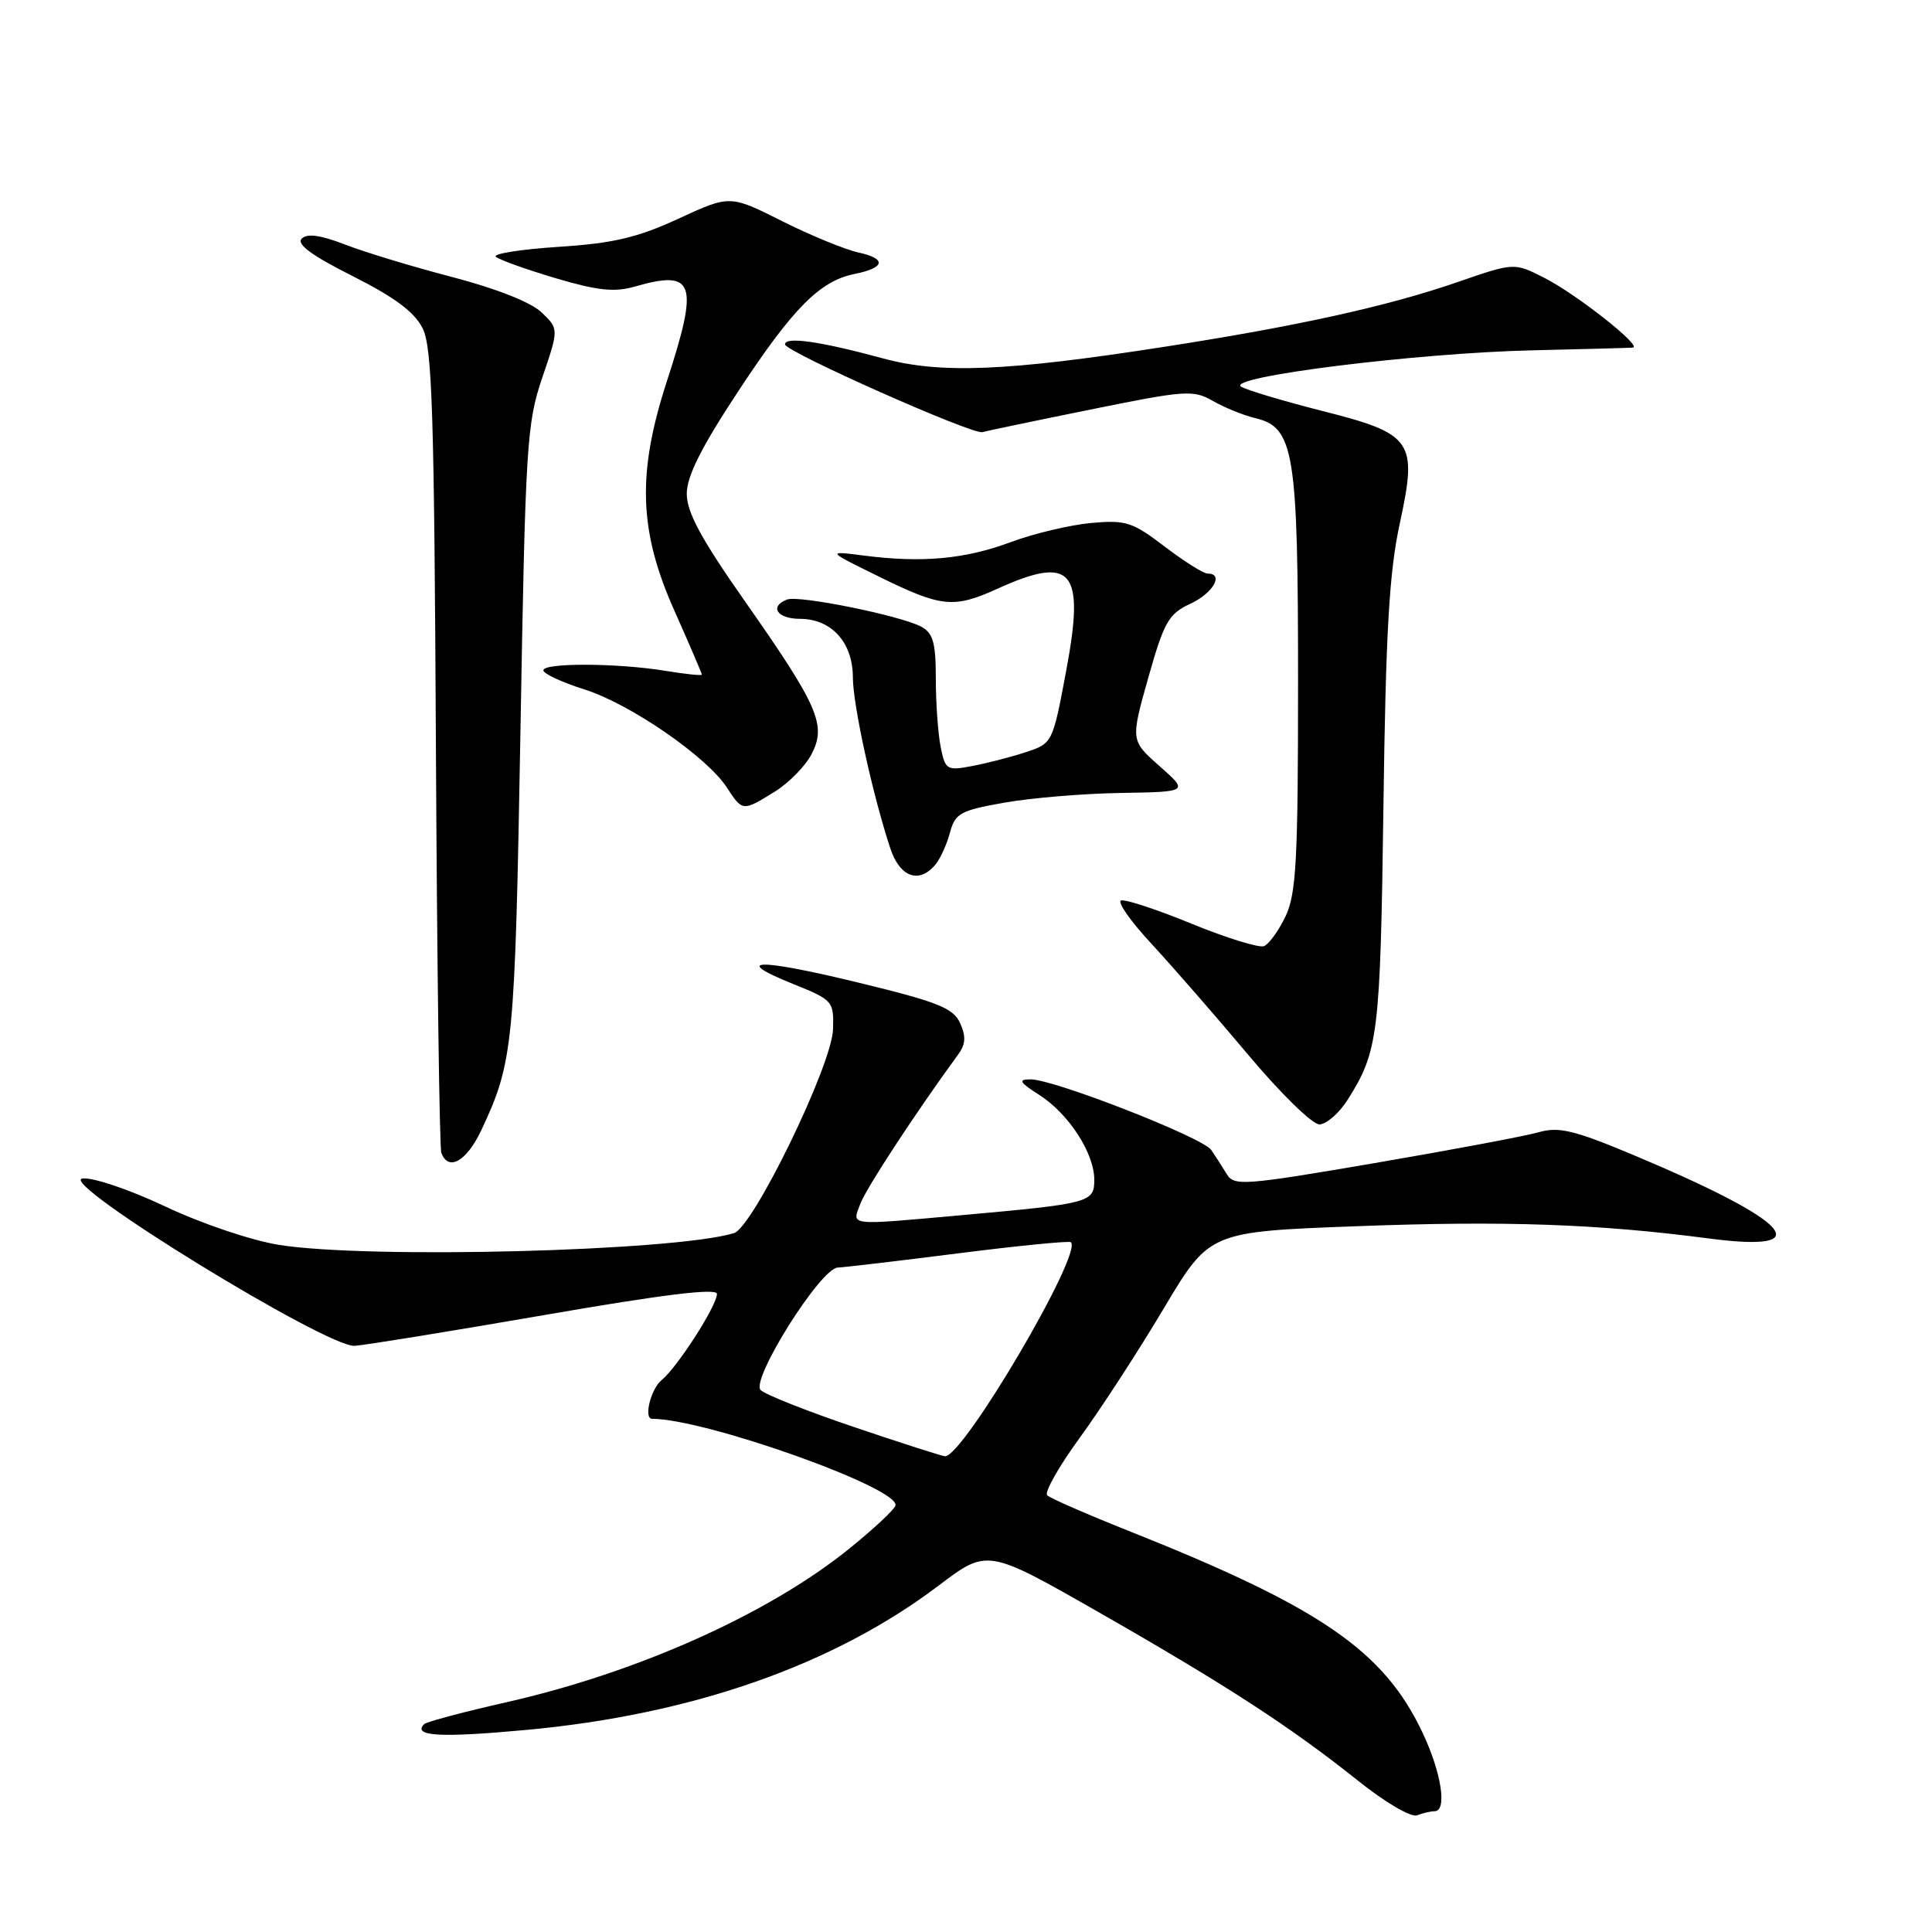 <?xml version="1.0" encoding="UTF-8" standalone="no"?>
<!DOCTYPE svg PUBLIC "-//W3C//DTD SVG 1.1//EN" "http://www.w3.org/Graphics/SVG/1.1/DTD/svg11.dtd" >
<svg xmlns="http://www.w3.org/2000/svg" xmlns:xlink="http://www.w3.org/1999/xlink" version="1.1" viewBox="0 0 256 256">
 <g >
 <path fill="currentColor"
d=" M 190.08 240.00 C 191.79 240.00 191.01 234.90 188.49 229.58 C 183.35 218.71 174.95 212.95 149.50 202.83 C 144.00 200.64 139.17 198.53 138.76 198.14 C 138.36 197.74 140.31 194.29 143.11 190.46 C 145.90 186.63 150.90 178.93 154.22 173.35 C 160.26 163.21 160.26 163.21 179.77 162.48 C 199.34 161.74 211.69 162.17 226.40 164.10 C 241.24 166.05 237.40 161.83 216.28 152.98 C 208.59 149.76 206.54 149.27 203.91 150.02 C 202.18 150.52 192.40 152.36 182.18 154.11 C 164.75 157.09 163.52 157.18 162.54 155.56 C 161.97 154.61 161.04 153.17 160.49 152.37 C 159.32 150.70 139.59 142.99 136.54 143.02 C 134.86 143.03 135.07 143.40 137.72 145.09 C 141.62 147.59 145.00 152.81 145.00 156.32 C 145.00 159.34 144.47 159.48 127.50 161.01 C 112.15 162.39 112.87 162.47 114.01 159.48 C 114.81 157.38 121.38 147.36 126.89 139.83 C 127.96 138.39 128.03 137.37 127.22 135.57 C 126.30 133.57 124.29 132.76 113.82 130.22 C 100.36 126.95 96.76 127.03 105.14 130.40 C 110.36 132.51 110.50 132.66 110.38 136.40 C 110.22 141.18 99.79 162.63 97.25 163.40 C 89.29 165.80 48.93 166.84 37.00 164.96 C 33.33 164.37 26.76 162.16 21.91 159.87 C 17.10 157.60 12.26 155.97 10.91 156.16 C 7.60 156.63 43.32 178.57 47.00 178.33 C 48.38 178.24 59.74 176.39 72.25 174.23 C 87.93 171.51 95.00 170.65 95.00 171.45 C 95.00 173.00 89.77 181.15 87.67 182.87 C 86.22 184.06 85.26 188.00 86.41 188.00 C 93.48 188.00 119.35 197.22 118.65 199.50 C 118.49 200.05 115.74 202.61 112.54 205.20 C 101.85 213.84 84.52 221.61 67.13 225.55 C 61.43 226.84 56.52 228.15 56.21 228.45 C 54.60 230.07 58.34 230.28 69.78 229.22 C 91.74 227.19 110.45 220.63 124.37 210.10 C 130.83 205.21 130.83 205.21 145.50 213.58 C 162.45 223.26 171.07 228.86 179.99 235.99 C 183.54 238.83 186.98 240.84 187.76 240.54 C 188.53 240.24 189.58 240.00 190.08 240.00 Z  M 63.78 149.75 C 68.02 140.71 68.23 138.56 68.96 97.00 C 69.62 58.97 69.79 56.11 71.85 50.05 C 74.05 43.59 74.05 43.59 71.77 41.40 C 70.38 40.06 65.80 38.25 60.00 36.73 C 54.77 35.37 48.37 33.43 45.76 32.42 C 42.47 31.14 40.70 30.90 39.98 31.62 C 39.25 32.35 41.31 33.86 46.72 36.58 C 52.28 39.38 54.93 41.35 56.00 43.50 C 57.27 46.03 57.54 54.71 57.76 99.00 C 57.91 127.88 58.23 152.06 58.48 152.75 C 59.40 155.27 61.83 153.89 63.78 149.75 Z  M 178.56 145.74 C 182.63 139.32 182.90 137.17 183.31 107.00 C 183.62 83.67 184.08 75.79 185.48 69.35 C 187.86 58.38 187.23 57.49 175.08 54.42 C 170.13 53.16 165.35 51.74 164.48 51.25 C 162.18 49.96 187.59 46.78 203.00 46.42 C 209.88 46.26 215.88 46.10 216.34 46.06 C 217.74 45.96 208.94 39.01 204.64 36.82 C 200.64 34.78 200.64 34.78 193.07 37.40 C 183.87 40.58 171.85 43.23 154.24 45.96 C 133.40 49.20 124.63 49.56 117.00 47.49 C 108.65 45.22 104.00 44.56 104.02 45.64 C 104.03 46.59 128.92 57.65 130.17 57.26 C 130.59 57.13 137.02 55.78 144.44 54.28 C 157.07 51.71 158.12 51.63 160.72 53.13 C 162.25 54.01 164.77 55.03 166.32 55.40 C 171.49 56.63 172.00 59.80 172.00 90.43 C 172.00 114.02 171.76 118.43 170.34 121.42 C 169.42 123.34 168.13 125.12 167.48 125.37 C 166.82 125.62 162.52 124.29 157.92 122.41 C 153.32 120.52 149.10 119.13 148.55 119.32 C 148.00 119.50 149.82 122.09 152.59 125.07 C 155.35 128.06 161.11 134.66 165.38 139.75 C 169.64 144.84 173.89 148.99 174.82 148.99 C 175.74 148.98 177.43 147.52 178.56 145.74 Z  M 123.95 114.56 C 124.60 113.77 125.47 111.86 125.88 110.31 C 126.56 107.77 127.25 107.39 133.06 106.36 C 136.60 105.73 143.55 105.15 148.50 105.07 C 157.50 104.92 157.50 104.92 153.65 101.52 C 149.81 98.12 149.81 98.12 152.15 89.81 C 154.25 82.39 154.84 81.34 157.73 80.00 C 160.75 78.60 162.23 76.00 160.01 76.00 C 159.46 76.00 156.91 74.39 154.32 72.42 C 150.05 69.16 149.18 68.88 144.57 69.30 C 141.78 69.56 137.00 70.69 133.94 71.83 C 127.87 74.09 122.21 74.61 114.50 73.62 C 109.50 72.98 109.50 72.98 116.50 76.42 C 124.75 80.48 126.36 80.64 132.14 78.02 C 142.07 73.52 143.77 75.49 141.31 88.69 C 139.48 98.50 139.48 98.50 135.88 99.68 C 133.90 100.33 130.70 101.15 128.78 101.51 C 125.46 102.14 125.25 102.01 124.64 98.96 C 124.29 97.19 124.00 93.12 124.00 89.91 C 124.00 85.16 123.64 83.88 122.07 83.04 C 119.33 81.57 105.85 78.84 104.30 79.44 C 101.89 80.36 102.98 82.00 106.00 82.00 C 110.17 82.00 113.00 85.12 113.01 89.75 C 113.02 93.42 115.62 105.29 117.97 112.41 C 119.23 116.24 121.79 117.16 123.95 114.56 Z  M 102.66 104.90 C 104.52 103.75 106.72 101.51 107.54 99.92 C 109.54 96.06 108.45 93.57 98.65 79.59 C 92.92 71.43 91.00 67.87 91.00 65.44 C 91.00 63.10 92.92 59.27 97.87 51.77 C 105.10 40.79 108.65 37.22 113.24 36.30 C 117.29 35.49 117.51 34.27 113.76 33.46 C 111.97 33.07 107.40 31.19 103.61 29.29 C 96.72 25.83 96.72 25.83 89.89 28.98 C 84.43 31.50 81.25 32.24 73.99 32.71 C 68.99 33.04 65.26 33.63 65.70 34.02 C 66.14 34.42 69.69 35.69 73.58 36.85 C 79.14 38.50 81.40 38.75 84.08 37.98 C 92.06 35.69 92.64 37.39 88.37 50.50 C 84.41 62.67 84.64 70.30 89.31 80.80 C 91.34 85.36 93.00 89.23 93.00 89.39 C 93.00 89.55 90.86 89.33 88.25 88.90 C 81.88 87.85 72.00 87.80 72.00 88.82 C 72.00 89.27 74.44 90.40 77.43 91.35 C 83.47 93.25 93.61 100.23 96.30 104.33 C 98.40 107.54 98.39 107.54 102.66 104.90 Z  M 113.19 189.10 C 106.97 187.00 101.39 184.79 100.79 184.19 C 99.43 182.83 108.72 168.06 111.00 167.96 C 111.83 167.93 119.03 167.08 127.00 166.07 C 134.97 165.06 141.68 164.40 141.90 164.60 C 143.50 166.07 127.61 193.08 125.22 192.96 C 124.82 192.94 119.41 191.21 113.19 189.10 Z "/>
</g>
</svg>